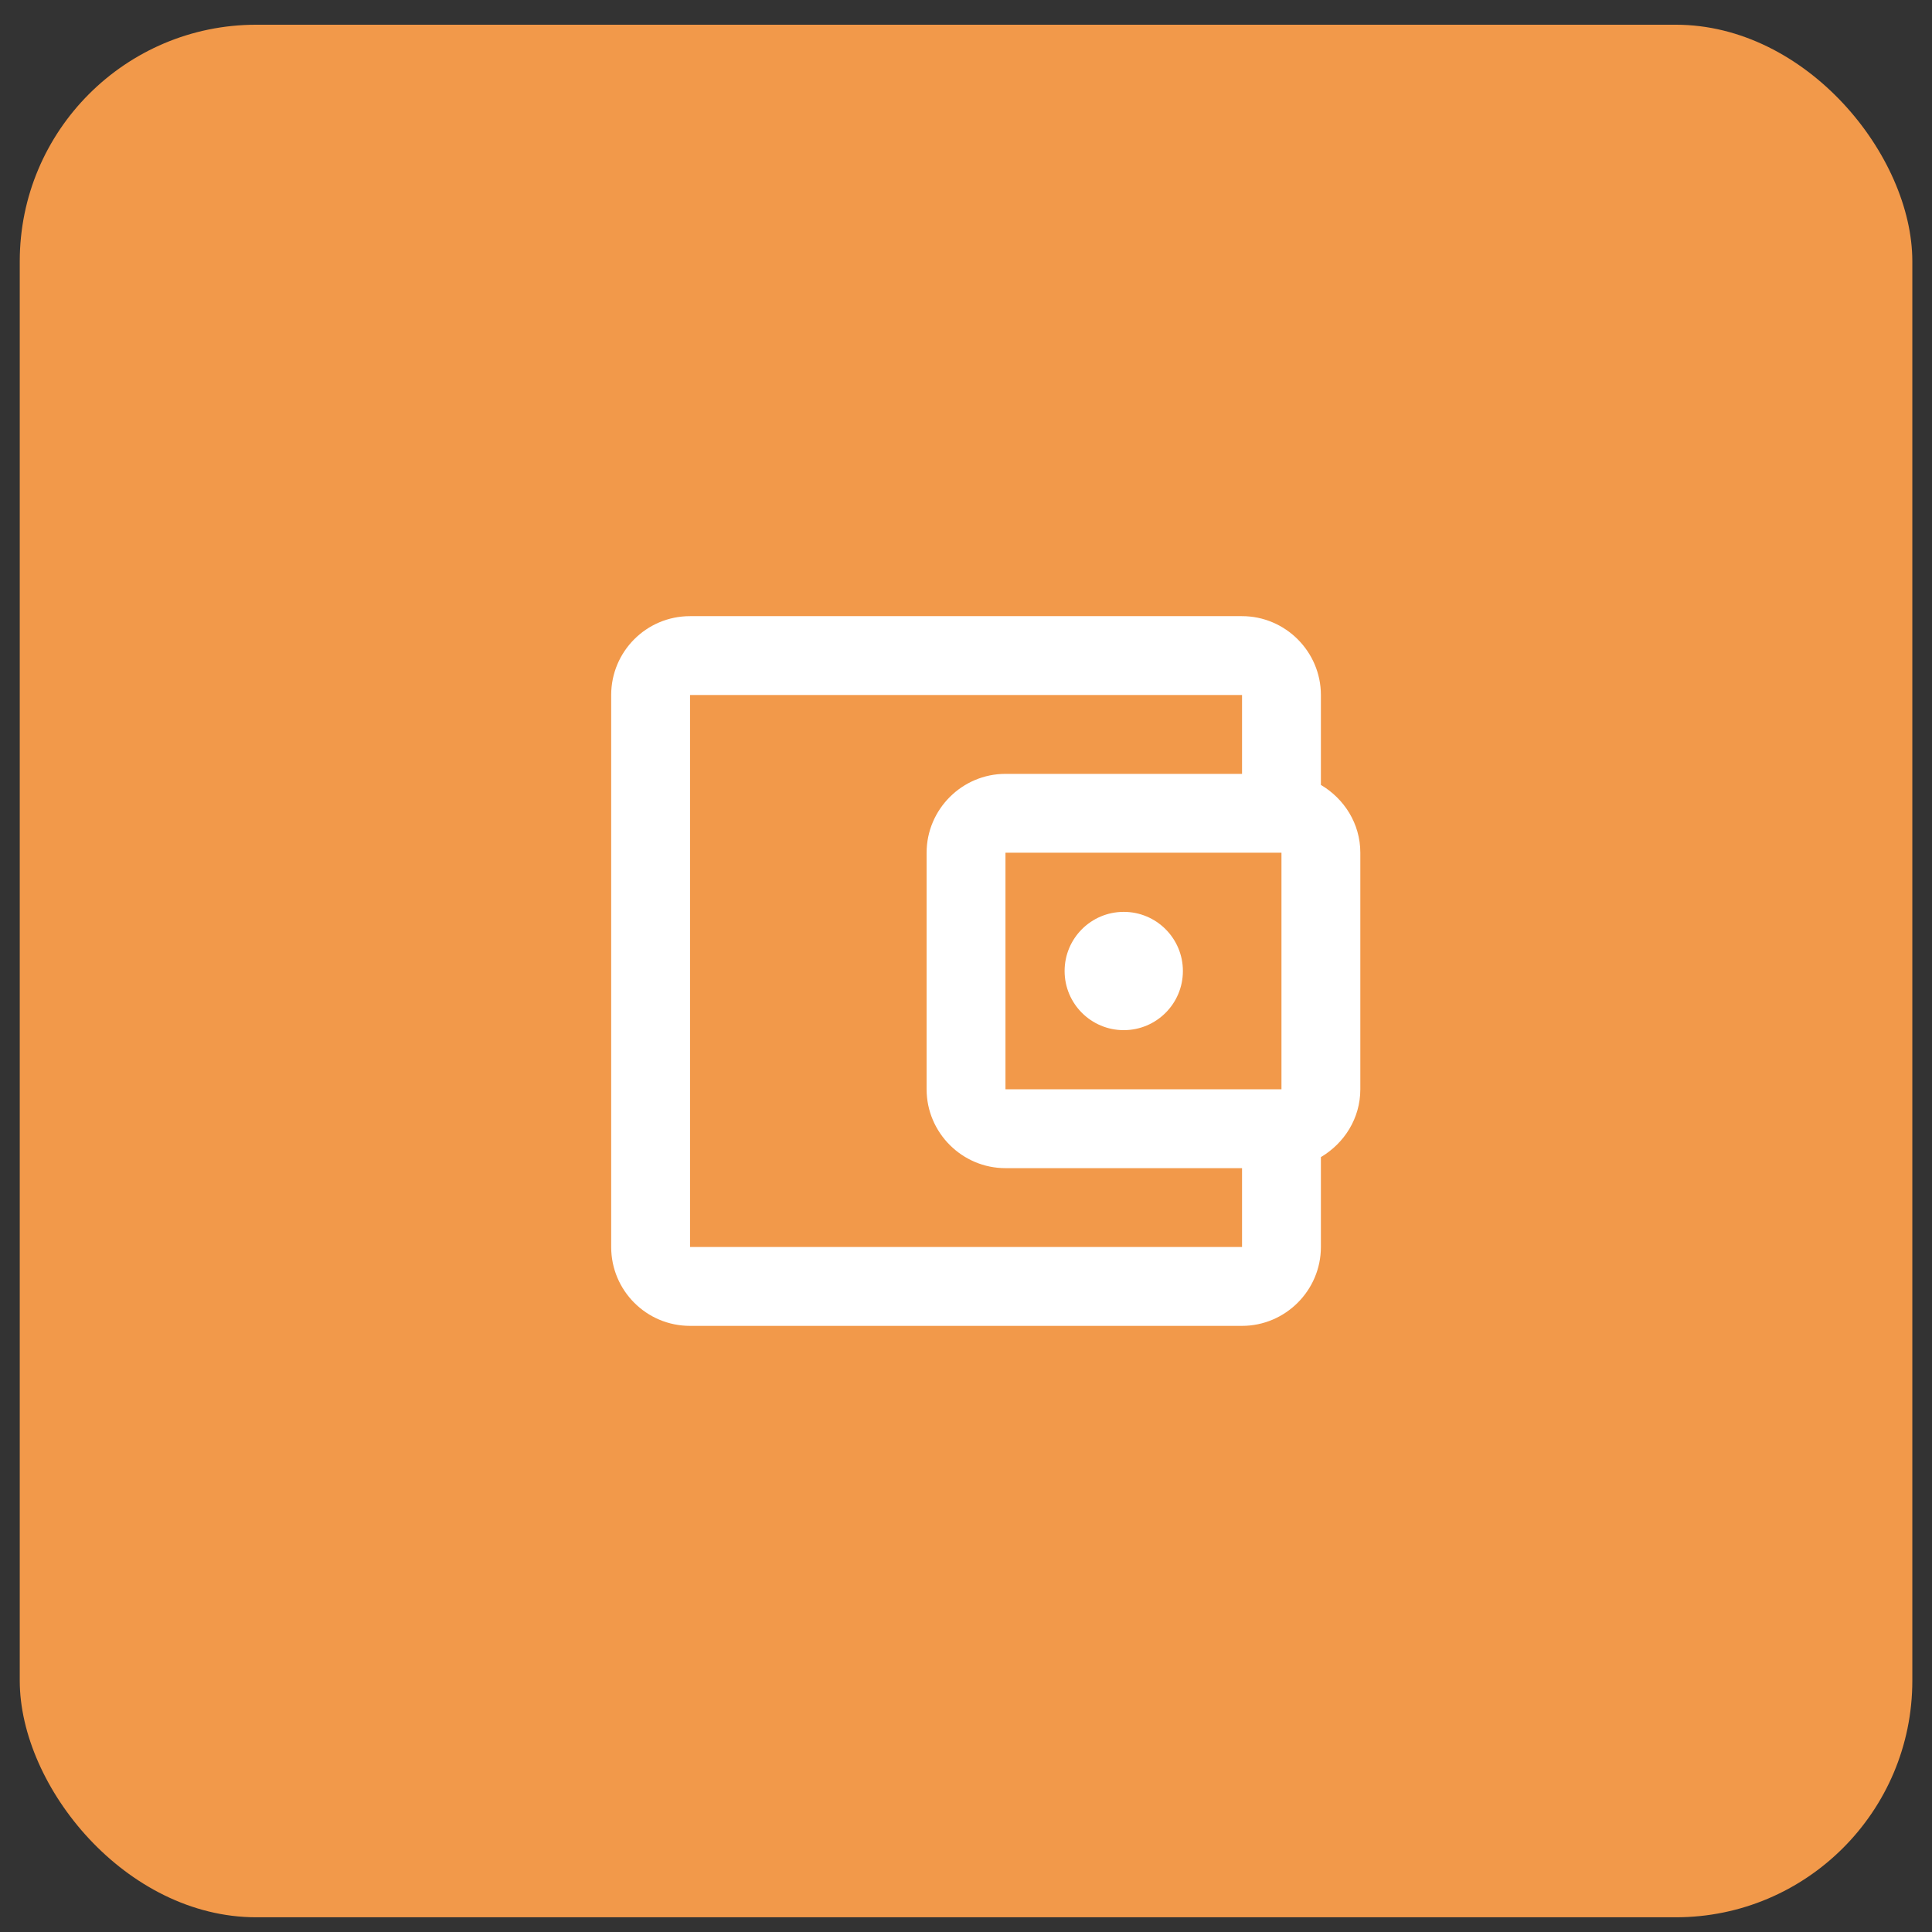 <svg width="49" height="49" viewBox="0 0 49 49" fill="none" xmlns="http://www.w3.org/2000/svg">
<rect x="0" y="0" width="49" height="49" fill="#333333" stroke="none"/>
<rect x="0.501" y="0.627" width="48" height="48" rx="6" fill="#F2994A"/>
<g clip-path="url(#clip0_1_306)">
<path d="M33.501 19.907V17.627C33.501 16.527 32.601 15.627 31.501 15.627H17.501C16.391 15.627 15.501 16.527 15.501 17.627V31.627C15.501 32.727 16.391 33.627 17.501 33.627H31.501C32.601 33.627 33.501 32.727 33.501 31.627V29.347C34.091 28.997 34.501 28.367 34.501 27.627V21.627C34.501 20.887 34.091 20.257 33.501 19.907ZM32.501 21.627V27.627H25.501V21.627H32.501ZM17.501 31.627V17.627H31.501V19.627H25.501C24.401 19.627 23.501 20.527 23.501 21.627V27.627C23.501 28.727 24.401 29.627 25.501 29.627H31.501V31.627H17.501Z" fill="white"/>
<path d="M28.501 26.127C29.329 26.127 30.001 25.456 30.001 24.627C30.001 23.799 29.329 23.127 28.501 23.127C27.672 23.127 27.001 23.799 27.001 24.627C27.001 25.456 27.672 26.127 28.501 26.127Z" fill="white"/>
</g>
<defs>
<clipPath id="clip0_1_306">
<rect width="24" height="24" fill="white" transform="translate(12.501 12.627)"/>
</clipPath>
</defs>
</svg>
